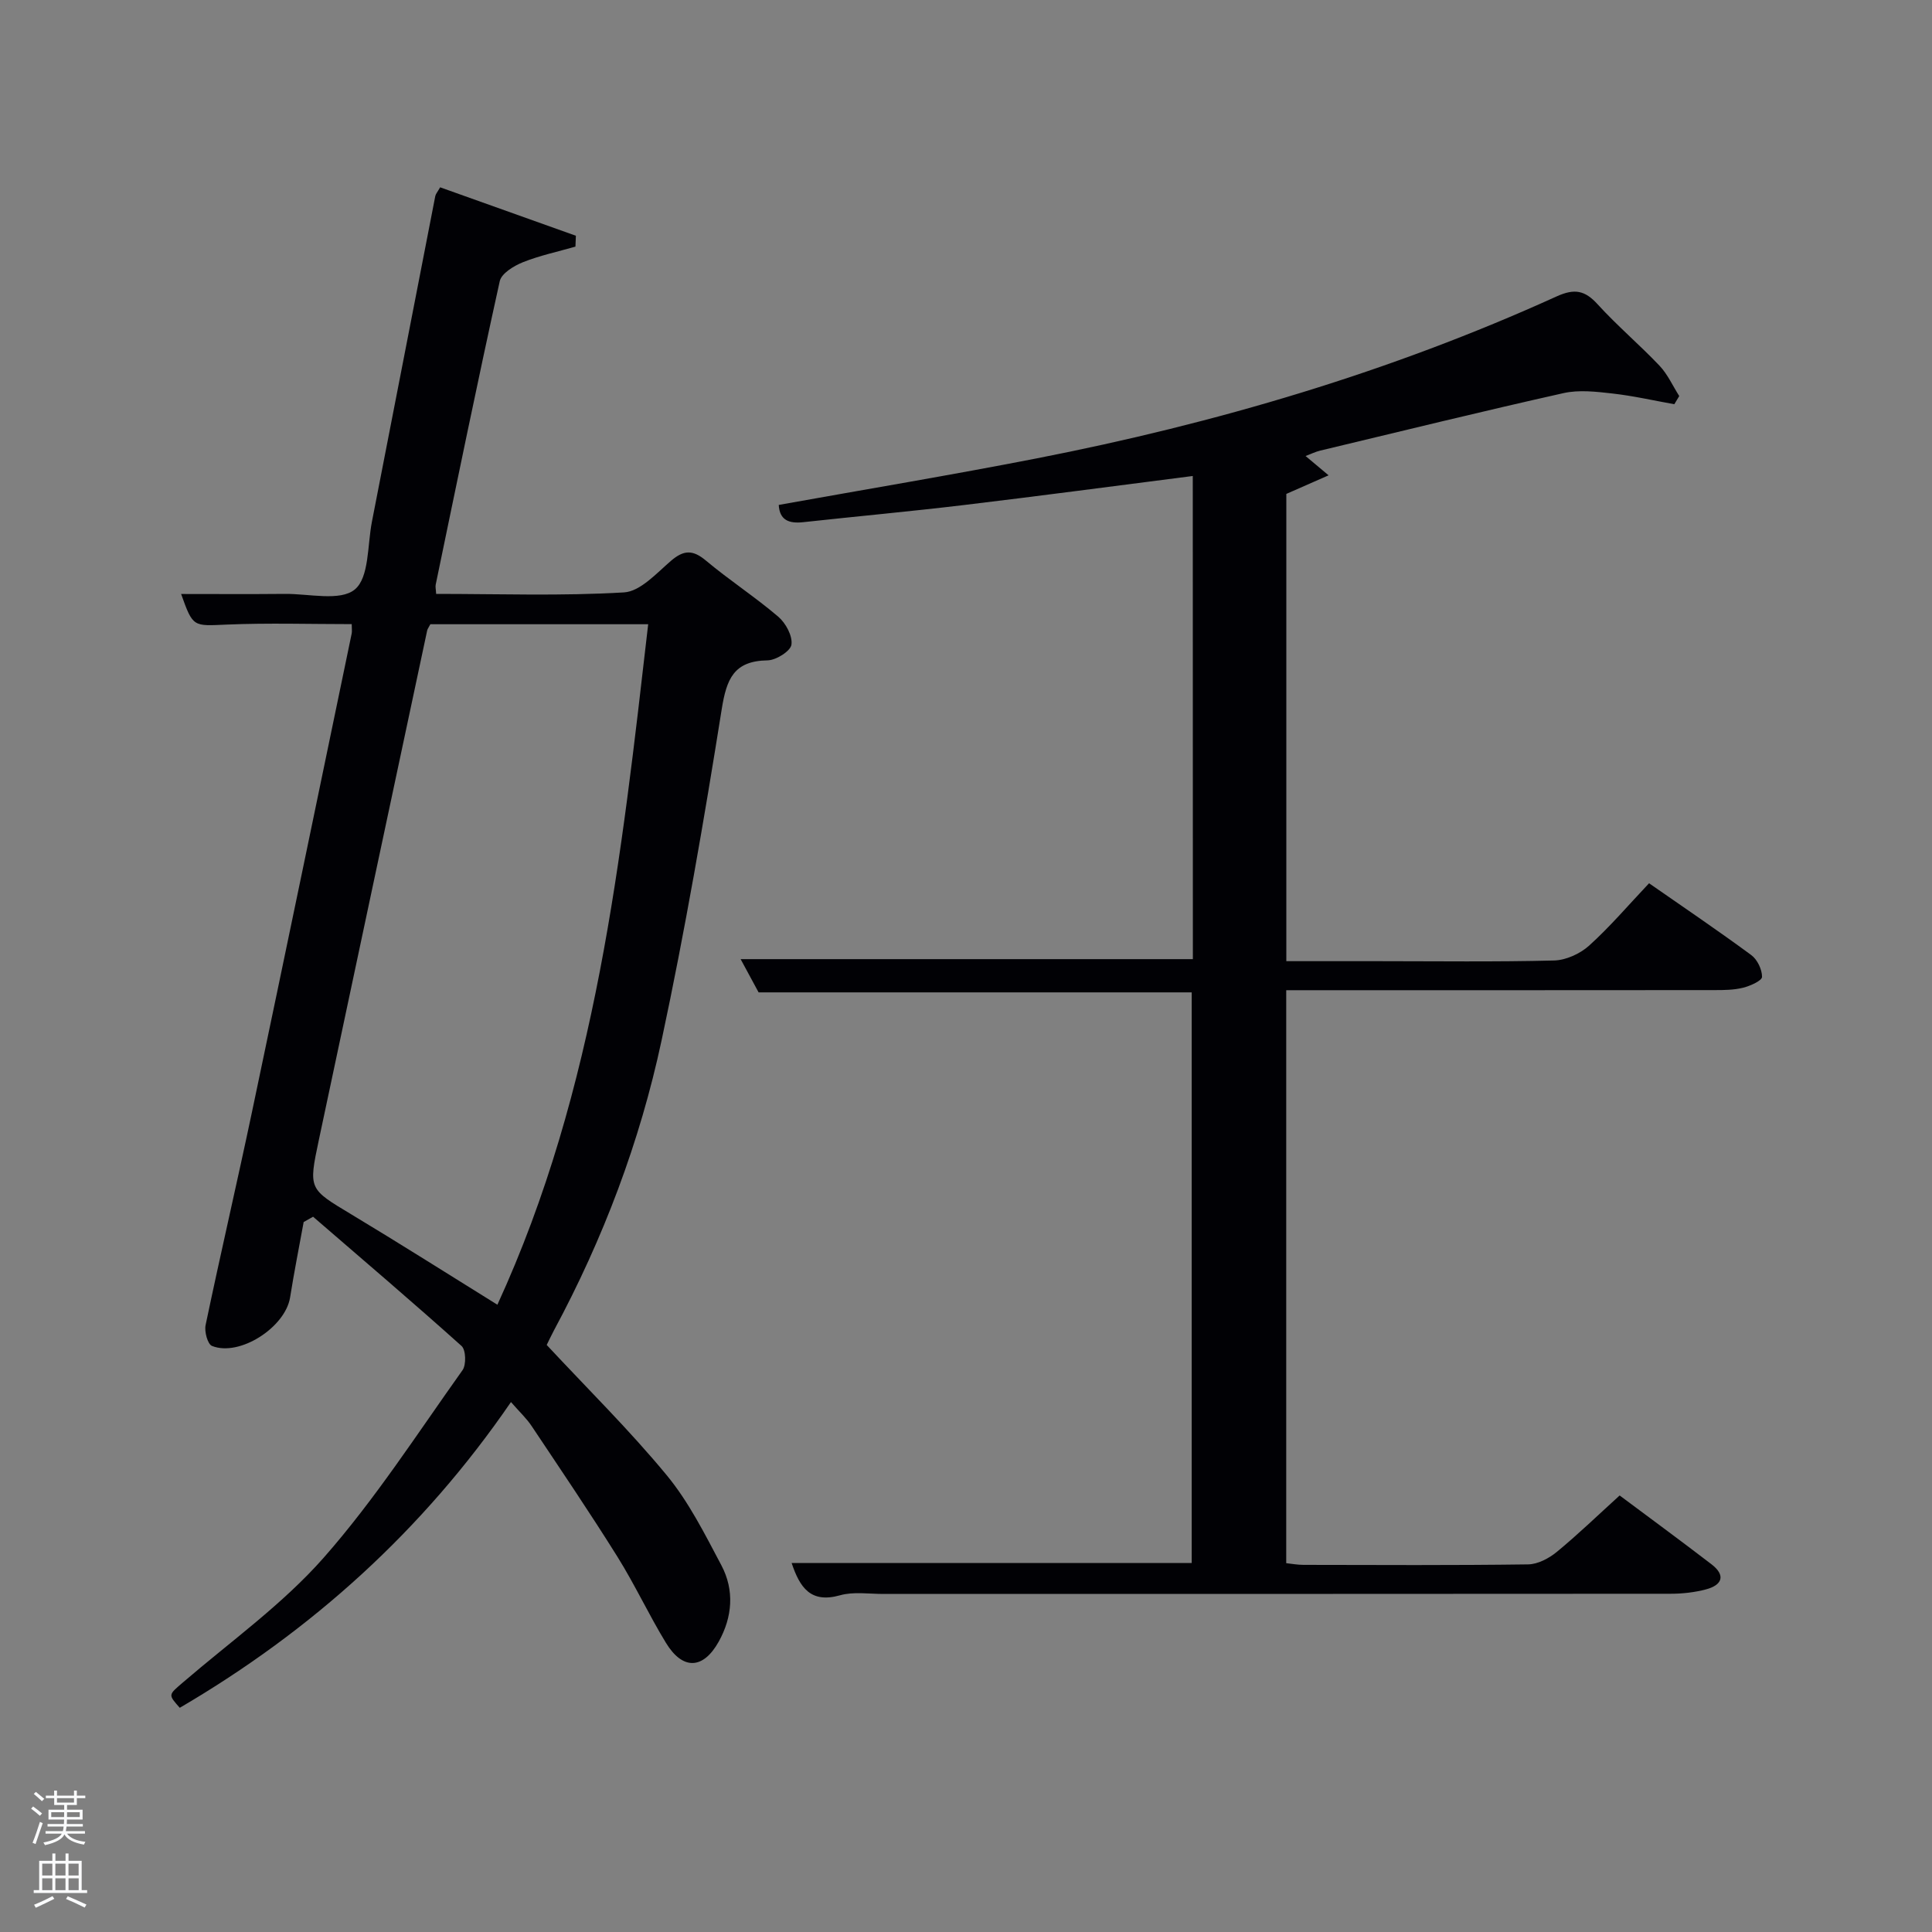 <svg enable-background="new 0 0 400 400" viewBox="0 0 400 400" xmlns="http://www.w3.org/2000/svg"><rect x="0" y="0" width="400" height="400" fill="#808080" stroke="none"/><path d="m6.44 374.46.42-.45c.65.47 1.27.95 1.85 1.44l-.45.49c-.65-.56-1.25-1.06-1.82-1.48m.93 7.33-.63-.26c.55-1.36 1.05-2.8 1.52-4.33.19.1.38.19.59.27-.46 1.29-.95 2.73-1.48 4.32m-.38-10.38.44-.42c.43.34 1.01.82 1.74 1.44l-.49.49c-.53-.51-1.09-1.01-1.69-1.51m2.5.35h1.72v-1.04h.59v1.04h3.52v-1.04h.59v1.04h1.75v.53h-1.75v1.42h-2.03v.97h3.22v2.03h-3.24c0 .35-.01.66-.03.93h3.32v.53h-3.37c-.03.27-.08.58-.15.94h3.96v.53h-3.71c.67.92 1.93 1.48 3.79 1.68-.13.24-.23.44-.29.59-2.13-.38-3.48-1.08-4.04-2.12-.43.97-1.77 1.72-4.03 2.23-.09-.19-.2-.37-.33-.55 2.1-.42 3.37-1.03 3.81-1.83h-3.36v-.53h3.58c.08-.29.13-.61.16-.94h-3.33v-.53h3.39c.02-.27.04-.58.04-.93h-3.23v-2.03h3.25v-.97h-2.07v-1.42h-1.73zm1.12 3.44v1h2.65c.01-.3.02-.44.02-.4v-.25-.35zm1.19-2h3.52v-.91h-3.52zm4.71 2h-2.63v.59c0 .15-.01.28-.01.4h2.64z" fill="#fafbfc"/><path d="m13.56 383.74h.63v1.52h2.72v6.07h1.13v.6h-11.06v-.6h1.13v-6.07h2.73v-1.52h.63v1.52h2.1v-1.52zm-2.69 8.83.38.56c-1.24.63-2.53 1.25-3.85 1.85-.1-.21-.21-.42-.34-.63 1.36-.55 2.63-1.15 3.81-1.78m-2.13-4.27h2.1v-2.45h-2.1zm0 3.04h2.1v-2.46h-2.1zm2.72-3.04h2.1v-2.45h-2.1zm0 3.04h2.1v-2.46h-2.1zm6.07 3.6c-1.41-.71-2.7-1.3-3.86-1.78l.35-.56c1.45.62 2.75 1.19 3.88 1.72zm-1.25-9.09h-2.1v2.45h2.1zm-2.09 5.49h2.1v-2.46h-2.1z" fill="#fafbfc"/><g fill="#010105"><path d="m62.87 253.01c-.95 5.2-1.98 10.39-2.81 15.61-.99 6.19-10.47 12.33-16.17 10.04-.91-.37-1.61-2.98-1.32-4.33 3.09-14.77 6.52-29.48 9.63-44.25 6.94-32.95 13.76-65.93 20.61-98.9.1-.48.01-.99.01-1.96-8.63 0-17.23-.27-25.8.09-7.05.3-7.04.63-9.52-6.33 7.06 0 14.28.05 21.5-.02 4.96-.05 11.44 1.58 14.46-.92 3-2.47 2.59-9.15 3.54-14.01 4.39-22.47 8.74-44.95 13.12-67.43.09-.45.45-.84 1.01-1.82 9.36 3.34 18.73 6.69 28.1 10.03-.03.75-.06 1.5-.09 2.25-3.65 1.05-7.4 1.84-10.9 3.24-1.86.75-4.41 2.3-4.77 3.91-4.62 20.89-8.91 41.86-13.26 62.82-.1.47.04.98.09 1.93 12.98 0 25.97.46 38.89-.31 3.38-.2 6.73-3.96 9.72-6.53 2.64-2.27 4.52-2.34 7.24-.06 4.84 4.06 10.18 7.52 14.98 11.62 1.55 1.32 2.99 3.99 2.73 5.79-.19 1.34-3.18 3.22-4.94 3.25-7 .11-8.49 3.83-9.5 10.14-3.65 22.92-7.59 45.82-12.44 68.51-4.49 21.03-12.09 41.11-22.31 60.11-.62 1.16-1.17 2.36-1.48 2.98 8.51 9.14 17.16 17.65 24.84 26.96 4.59 5.56 7.92 12.24 11.33 18.67 2.73 5.17 2.28 10.7-.56 15.8-3.22 5.77-7.46 5.92-10.92.25-3.55-5.82-6.43-12.04-10.04-17.82-5.72-9.15-11.78-18.09-17.77-27.07-1.08-1.62-2.56-2.99-4.28-4.97-18.23 26.58-41.25 47.31-68.57 63.3-2.48-2.79-2.36-2.65.71-5.3 9.84-8.46 20.6-16.14 29.1-25.79 10.6-12.04 19.38-25.69 28.73-38.81.8-1.12.7-4.2-.2-5.01-10.11-9.07-20.46-17.88-30.74-26.76-.68.38-1.31.74-1.95 1.1zm26.23-123.77c-.37.71-.59.98-.66 1.3-7.49 35.18-14.98 70.36-22.44 105.54-2.16 10.18-2.04 10.06 6.72 15.33 10.06 6.05 19.98 12.34 30.26 18.72 20.54-44.71 25.65-92.65 31.22-140.89-15.45 0-30.22 0-45.1 0z"/><path d="m246.95 98.55c-15.88 2.03-31.65 4.13-47.44 6.02-11.05 1.32-22.13 2.33-33.19 3.54-2.91.32-4.91-.36-5.09-3.57 17.82-3.2 35.64-6.17 53.37-9.63 37.1-7.25 73.2-17.88 107.68-33.54 3.73-1.69 5.87-1.26 8.52 1.66 4.03 4.43 8.64 8.32 12.77 12.67 1.7 1.79 2.75 4.18 4.1 6.3-.34.56-.68 1.13-1.02 1.69-4.27-.76-8.52-1.74-12.82-2.22-3.35-.38-6.91-.8-10.12-.08-16.84 3.77-33.61 7.89-50.4 11.91-.95.23-1.86.68-3.01 1.11 1.35 1.13 2.57 2.16 4.77 4-3.23 1.42-5.77 2.54-8.75 3.85v96.74h18.93c12.17 0 24.34.17 36.49-.14 2.47-.06 5.39-1.39 7.26-3.07 4.31-3.89 8.1-8.35 12.42-12.92 7.13 4.96 14.24 9.77 21.15 14.86 1.26.92 2.25 2.99 2.24 4.52 0 .78-2.42 1.87-3.89 2.24-1.9.48-3.95.5-5.93.5-27.67.03-55.33.02-83 .02-1.8 0-3.6 0-5.69 0v118.63c1.07.11 2.32.35 3.58.35 15.5.03 31 .11 46.5-.1 2-.03 4.3-1.24 5.92-2.57 4.37-3.59 8.45-7.54 13.03-11.7 5.8 4.33 12.46 9.22 19.02 14.25 3.02 2.32 2.18 4.31-1.13 5.19-2.37.63-4.9.91-7.36.91-54.33.05-108.66.03-162.99.04-3 0-6.17-.51-8.96.28-6.12 1.72-8.32-1.66-10.01-6.68h82.83c0-39.28 0-78.55 0-118.15-29.61 0-59.32 0-89.67 0-1.01-1.86-2.32-4.3-3.72-6.88h93.63c-.02-33.2-.02-66.53-.02-100.03z"/></g></svg>